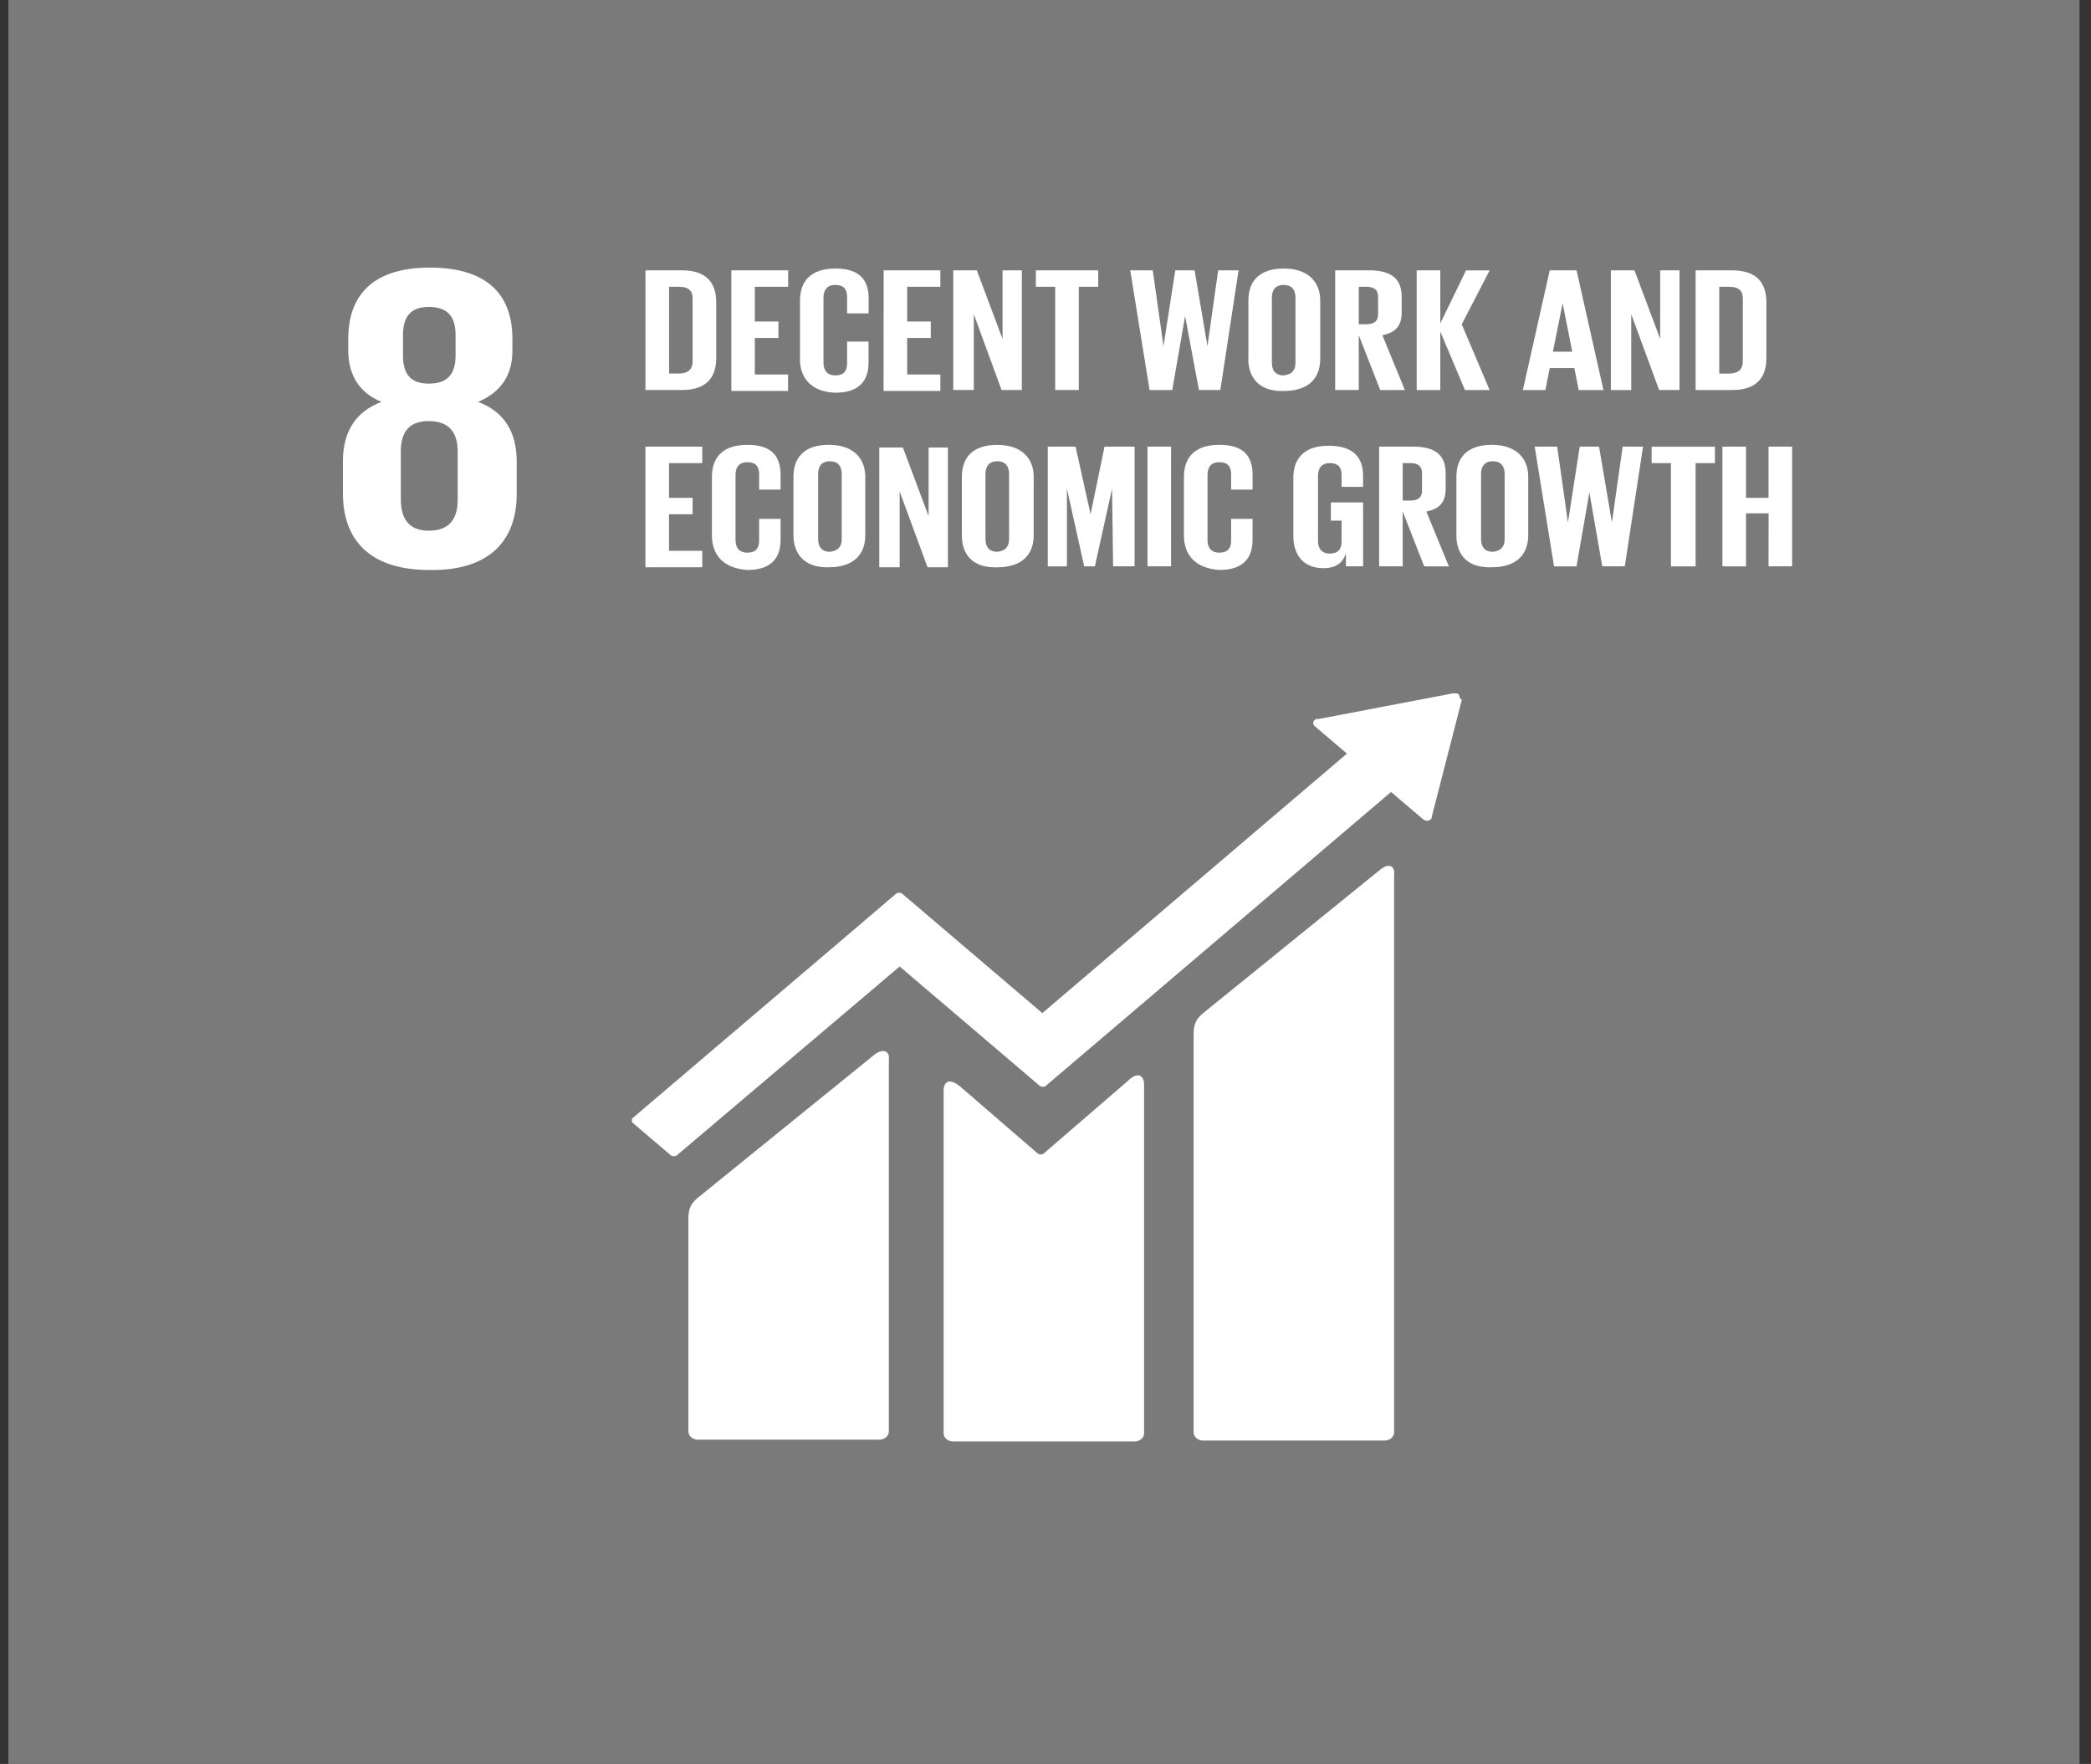 <svg width="179" height="151" viewBox="0 0 179 151" fill="none" xmlns="http://www.w3.org/2000/svg">
<rect x="0" y="0" width="179" height="151" fill="#333333" stroke="none"/>
<g clip-path="url(#clip0_316_23)">
<path d="M178.017 0H0.714V151H178.017V0Z" fill="#7A7A7A"/>
<path d="M44.232 42.302V39.486C44.232 37.062 43.221 35.263 40.925 34.403C42.946 33.543 43.864 32.057 43.864 30.024V29.007C43.864 25.018 41.477 22.907 36.793 22.907C32.197 22.907 29.814 25.018 29.814 29.007V30.024C29.814 32.057 30.732 33.62 32.661 34.403C30.363 35.263 29.355 37.059 29.355 39.486V42.224C29.355 46.056 31.468 48.795 36.793 48.795C42.027 48.874 44.232 46.139 44.232 42.305M34.498 28.697C34.498 27.132 35.14 26.273 36.701 26.273C38.355 26.273 39 27.132 39 28.697V30.417C39 31.981 38.358 32.841 36.701 32.841C35.045 32.841 34.498 31.903 34.498 30.417V28.697ZM39.18 42.773C39.18 44.338 38.538 45.43 36.701 45.43C34.958 45.43 34.314 44.335 34.314 42.773V38.625C34.314 37.062 34.958 36.046 36.701 36.046C38.538 36.046 39.18 37.14 39.18 38.625V42.773Z" fill="white"/>
<path d="M118.062 74.521L103.001 86.721C102.451 87.19 102.18 87.581 102.18 88.519V122.617C102.18 122.803 102.267 122.981 102.421 123.112C102.575 123.243 102.783 123.316 103.001 123.316H118.522C118.739 123.316 118.948 123.243 119.102 123.112C119.256 122.981 119.343 122.803 119.343 122.617V74.836C119.434 74.366 119.067 73.661 118.057 74.522M74.81 90.32L59.751 102.52C59.199 102.989 58.93 103.38 58.93 104.318V122.54C58.93 122.726 59.016 122.904 59.17 123.035C59.324 123.166 59.533 123.24 59.751 123.24H75.27C75.487 123.24 75.696 123.166 75.85 123.035C76.004 122.904 76.091 122.726 76.091 122.54V90.632C76.181 90.242 75.815 89.537 74.803 90.32" fill="white"/>
<path d="M124.949 59.741C124.963 59.631 124.93 59.52 124.857 59.428C124.821 59.398 124.777 59.376 124.73 59.362C124.682 59.349 124.631 59.345 124.581 59.35H124.397L112.919 61.541H112.736C112.667 61.549 112.602 61.577 112.553 61.619C112.509 61.654 112.474 61.697 112.451 61.744C112.427 61.791 112.415 61.841 112.415 61.892C112.415 61.944 112.427 61.994 112.451 62.041C112.474 62.088 112.509 62.13 112.553 62.166L115.304 64.512L89.227 86.723L77.199 76.478C77.13 76.44 77.051 76.42 76.969 76.42C76.887 76.42 76.807 76.44 76.739 76.478L73.441 79.293L54.149 95.716C54.104 95.774 54.08 95.842 54.08 95.911C54.08 95.981 54.104 96.049 54.149 96.107L57.456 98.923C57.524 98.961 57.603 98.982 57.685 98.982C57.766 98.982 57.846 98.961 57.914 98.923L77.015 82.734L89.037 92.977C89.106 93.014 89.185 93.034 89.267 93.034C89.348 93.034 89.428 93.014 89.497 92.977L119.08 67.796L121.835 70.142C121.876 70.179 121.926 70.209 121.981 70.229C122.036 70.249 122.096 70.259 122.156 70.259C122.216 70.259 122.275 70.249 122.33 70.229C122.385 70.209 122.435 70.179 122.477 70.142C122.511 70.111 122.538 70.074 122.554 70.034C122.57 69.993 122.575 69.95 122.569 69.907L125.141 59.898L124.949 59.741Z" fill="white"/>
<path d="M96.574 92.51L89.319 98.766C89.251 98.805 89.171 98.826 89.089 98.826C89.007 98.826 88.927 98.805 88.86 98.766L82.249 93.056C81.055 92.04 80.779 92.901 80.779 93.291V122.697C80.779 122.883 80.866 123.06 81.02 123.191C81.174 123.323 81.382 123.396 81.6 123.396H97.121C97.338 123.396 97.547 123.323 97.701 123.191C97.855 123.06 97.941 122.883 97.941 122.697V92.823C97.941 92.275 97.574 91.572 96.564 92.51" fill="white"/>
<path d="M61.312 25.878V30.649C61.312 32.213 60.577 33.386 58.373 33.386H55.254V23.141H58.373C60.577 23.141 61.312 24.314 61.312 25.878ZM58.098 31.978C58.918 31.978 59.291 31.587 59.291 30.962V25.565C59.291 24.94 59.015 24.549 58.098 24.549H57.277V31.978H58.098ZM62.606 23.141H67.472V24.549H64.617V27.521H66.638V28.929H64.617V32.057H67.463V33.465H62.606V23.141ZM68.483 30.727V25.726C68.483 24.084 69.401 22.988 71.513 22.988C73.717 22.988 74.36 24.084 74.36 25.569V26.828H72.515V25.41C72.515 24.784 72.239 24.392 71.505 24.392C70.771 24.392 70.494 24.862 70.494 25.487V31.039C70.494 31.664 70.77 32.134 71.505 32.134C72.241 32.134 72.515 31.742 72.515 31.117V29.241H74.352V31.039C74.352 32.524 73.617 33.618 71.505 33.618C69.392 33.543 68.475 32.297 68.475 30.727H68.483ZM75.646 23.141H80.5V24.549H77.657V27.521H79.679V28.929H77.657V32.057H80.5V33.465H75.637L75.646 23.141ZM83.362 26.895V33.386H81.605V23.141H83.619L85.822 29.013V23.141H87.476V33.386H85.737L83.362 26.895ZM88.597 23.141H94.014V24.549H92.35V33.386H90.329V24.549H88.676V23.141H88.597ZM101.451 27.055L100.35 33.391H98.411L96.753 23.141H98.682L99.6 29.632L100.609 23.141H102.262L103.364 29.632L104.282 23.141H106.027L104.469 33.386H102.633L101.451 27.055ZM106.869 30.731V25.726C106.869 24.084 107.787 22.988 109.9 22.988C112.012 22.988 113.019 24.163 113.019 25.726V30.731C113.019 32.296 112.101 33.469 109.9 33.469C107.777 33.543 106.859 32.297 106.859 30.727L106.869 30.731ZM110.899 31.039V25.487C110.899 24.862 110.623 24.392 109.89 24.392C109.156 24.392 108.878 24.862 108.878 25.487V31.039C108.878 31.664 109.154 32.134 109.89 32.134C110.623 32.057 110.899 31.665 110.899 31.039ZM116.317 28.693V33.385H114.298V23.141H117.236C119.256 23.141 119.991 24.002 119.991 25.41V26.738C119.991 27.834 119.531 28.459 118.338 28.695L120.265 33.388H118.154L116.317 28.693ZM116.317 24.547V27.755H116.96C117.694 27.755 117.97 27.441 117.97 26.893V25.41C117.97 24.862 117.694 24.549 116.96 24.549L116.317 24.547ZM123.296 28.382V33.388H121.276V23.141H123.296V27.683L125.499 23.146H127.52L125.133 27.76L127.52 33.391H125.407L123.296 28.382ZM130.366 33.388L132.665 23.142H134.963L137.262 33.388H135.142L134.774 31.51H132.663L132.295 33.388H130.366ZM132.937 30.104H134.591L133.77 25.958L132.937 30.104ZM139.642 26.896V33.388H137.897V23.141H139.918L142.121 29.013V23.141H143.773V33.386H142.029L139.642 26.896ZM151.211 25.88V30.65C151.211 32.215 150.477 33.388 148.272 33.388H145.153V23.141H148.272C150.477 23.141 151.211 24.314 151.211 25.878V25.88ZM147.998 31.98C148.819 31.98 149.192 31.588 149.192 30.963V25.567C149.192 24.942 148.916 24.55 147.998 24.55H147.177V31.98H147.998Z" fill="white"/>
<path d="M55.251 38.235H60.117V39.643H57.272V42.614H59.291V44.022H57.272V47.151H60.117V48.558H55.251V38.235ZM60.944 45.822V40.816C60.944 39.173 61.862 38.079 63.975 38.079C66.178 38.079 66.822 39.173 66.822 40.66V41.911H64.984V40.581C64.984 39.955 64.709 39.565 63.975 39.565C63.241 39.565 62.964 40.033 62.964 40.66V46.212C62.964 46.838 63.239 47.308 63.975 47.308C64.71 47.308 64.984 46.916 64.984 46.29V44.414H66.822V46.212C66.822 47.698 66.086 48.793 63.975 48.793C61.862 48.636 60.944 47.463 60.944 45.822ZM67.923 45.822V40.816C67.923 39.173 68.841 38.079 70.954 38.079C73.067 38.079 74.073 39.252 74.073 40.816V45.822C74.073 47.385 73.155 48.558 70.954 48.558C68.933 48.636 67.923 47.463 67.923 45.822ZM72.055 46.139V40.581C72.055 39.955 71.779 39.486 71.046 39.486C70.312 39.486 70.036 39.955 70.036 40.581V46.139C70.036 46.765 70.31 47.235 71.046 47.235C71.779 47.151 72.055 46.76 72.055 46.139ZM77.015 42.073V48.558H75.27V38.309H77.291L79.494 44.181V38.309H81.147V48.558H79.402L77.015 42.073ZM82.34 45.827V40.822C82.34 39.179 83.258 38.084 85.371 38.084C87.484 38.084 88.49 39.257 88.49 40.822V45.827C88.49 47.39 87.571 48.563 85.371 48.563C83.258 48.636 82.34 47.463 82.34 45.822V45.827ZM86.381 46.139V40.581C86.381 39.955 86.105 39.486 85.371 39.486C84.637 39.486 84.36 39.955 84.36 40.581V46.139C84.36 46.765 84.635 47.235 85.371 47.235C86.105 47.151 86.381 46.76 86.381 46.139ZM95.197 41.838L93.727 48.485H92.813L91.335 41.838V48.485H89.694V38.235H92.074L93.359 44.022L94.553 38.235H97.126V48.479H95.288L95.197 41.838ZM98.23 38.235H100.25V48.479H98.23V38.235ZM101.35 45.822V40.816C101.35 39.173 102.269 38.079 104.38 38.079C106.585 38.079 107.227 39.173 107.227 40.66V41.911H105.39V40.581C105.39 39.955 105.114 39.565 104.378 39.565C103.643 39.565 103.369 40.033 103.369 40.66V46.212C103.369 46.838 103.645 47.308 104.378 47.308C105.112 47.308 105.39 46.916 105.39 46.29V44.414H107.225V46.212C107.225 47.698 106.491 48.793 104.378 48.793C102.267 48.636 101.35 47.463 101.35 45.822ZM113.84 43.006H116.686V48.479H115.217V47.385C114.941 48.168 114.396 48.636 113.288 48.636C111.543 48.636 110.717 47.463 110.717 45.9V40.895C110.717 39.252 111.635 38.157 113.748 38.157C115.951 38.157 116.686 39.252 116.686 40.738V41.676H114.848V40.66C114.848 40.033 114.572 39.643 113.838 39.643C113.104 39.643 112.828 40.111 112.828 40.738V46.29C112.828 46.916 113.102 47.385 113.838 47.385C114.48 47.385 114.848 47.073 114.848 46.368V44.57H113.93V43.006H113.84ZM120.078 43.787V48.479H118.062V38.235H121.001C123.02 38.235 123.755 39.095 123.755 40.503V41.833C123.755 42.927 123.296 43.554 122.102 43.79L124.03 48.482H121.918L120.078 43.787ZM120.078 39.643V42.849H120.722C121.455 42.849 121.731 42.536 121.731 41.989V40.503C121.731 39.955 121.455 39.643 120.722 39.643H120.078ZM124.675 45.822V40.816C124.675 39.173 125.592 38.079 127.705 38.079C129.818 38.079 130.824 39.252 130.824 40.816V45.822C130.824 47.385 129.905 48.558 127.705 48.558C125.591 48.636 124.673 47.463 124.673 45.822H124.675ZM128.805 46.139V40.581C128.805 39.955 128.529 39.486 127.796 39.486C127.062 39.486 126.786 39.955 126.786 40.581V46.139C126.786 46.765 127.06 47.235 127.796 47.235C128.529 47.151 128.805 46.76 128.805 46.139ZM136.06 42.151L134.958 48.485H133.034L131.376 38.235H133.305L134.223 44.727L135.234 38.235H136.887L137.989 44.727L138.907 38.235H140.652L139.09 48.479H137.161L136.06 42.151ZM141.387 38.237H146.805V39.645H145.152V48.481H143.039V39.645H141.387V38.237ZM151.401 43.945H149.468V48.481H147.447V38.235H149.468V42.614H151.395V38.235H153.416V48.479H151.395L151.401 43.945Z" fill="white"/>
</g>
<defs>
<clipPath id="clip0_316_23">
<rect width="177.303" height="151" fill="white" transform="translate(0.714)"/>
</clipPath>
</defs>
</svg>

